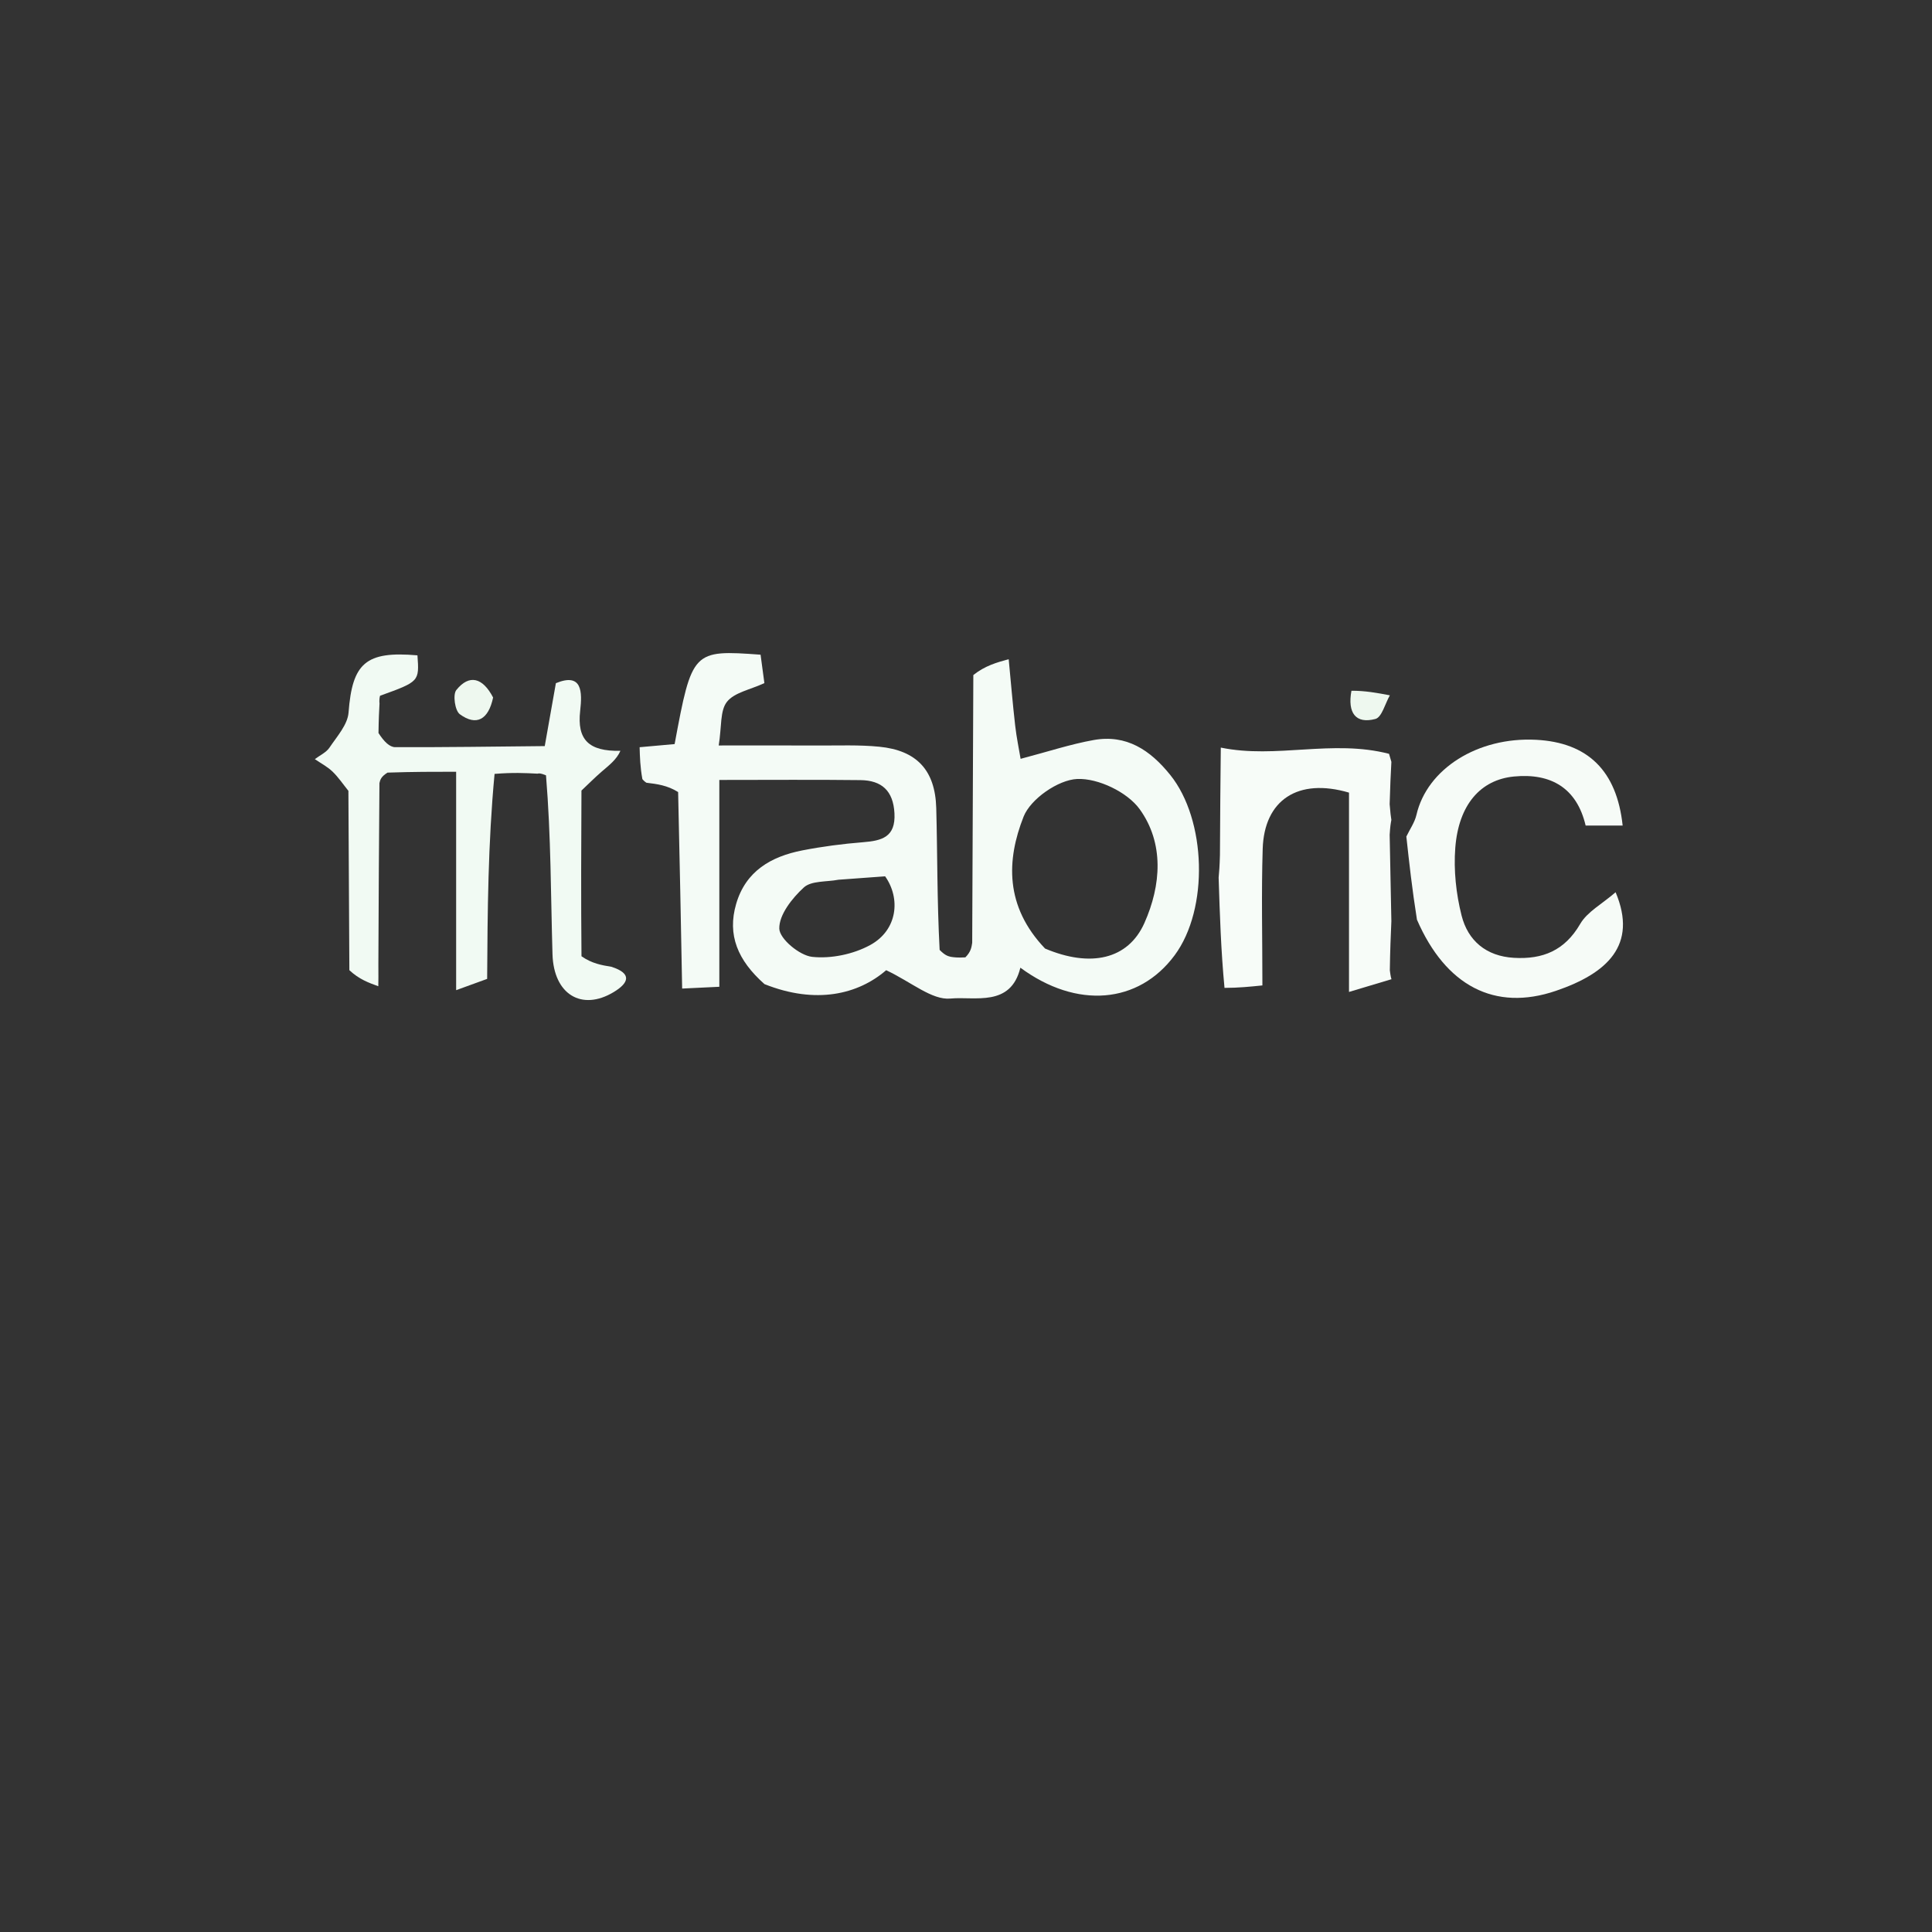<?xml version="1.0" encoding="UTF-8" standalone="no"?>
<svg
   viewBox="0 0 24 24"
   width="24pt"
   height="24pt"
   version="1.1"
   id="svg1"
   sodipodi:docname="fitfabric.svg"
   xml:space="preserve"
   inkscape:version="1.3 (0e150ed6c4, 2023-07-21)"
   xmlns:inkscape="http://www.inkscape.org/namespaces/inkscape"
   xmlns:sodipodi="http://sodipodi.sourceforge.net/DTD/sodipodi-0.dtd"
   xmlns="http://www.w3.org/2000/svg"
   xmlns:svg="http://www.w3.org/2000/svg"><rect x="0" y="0" width="24" height="24" fill="#333333" stroke="none"/><defs
     id="defs1" /><sodipodi:namedview
     id="namedview1"
     pagecolor="#ffffff"
     bordercolor="#000000"
     borderopacity="0.25"
     inkscape:showpageshadow="2"
     inkscape:pageopacity="0.0"
     inkscape:pagecheckerboard="0"
     inkscape:deskcolor="#d1d1d1"
     inkscape:document-units="pt"
     inkscape:zoom="16.329747"
     inkscape:cx="2.0208519"
     inkscape:cy="14.115344"
     inkscape:window-width="1920"
     inkscape:window-height="974"
     inkscape:window-x="-11"
     inkscape:window-y="1609"
     inkscape:window-maximized="1"
     inkscape:current-layer="svg1" /><g
     id="g1"
     transform="matrix(0.75,0,0,0.75,-189.616,-98.478)"><g
       id="g2"
       transform="matrix(0.12,0,0,0.12,255.25,131.318)"><path
         fill="#f4fbf6"
         opacity="1"
         stroke="none"
         d="m 73.916,136.328 c -0.166,-8.786 -0.333,-17.572 -0.555,-27.121 -1.496,-0.937 -2.936,-1.111 -4.376,-1.285 0,0 -0.287,-0.165 -0.558,-0.499 -0.307,-1.691 -0.344,-3.047 -0.381,-4.404 1.629,-0.146 3.259,-0.292 4.831,-0.433 2.402,-12.919 2.496,-13.019 11.863,-12.338 0.174,1.291 0.359,2.669 0.527,3.923 -1.968,0.914 -4.149,1.291 -5.17,2.585 -0.966,1.223 -0.713,3.408 -1.134,6.022 4.9,0 9.31,-0.016 13.72,0.006 2.817,0.014 5.653,-0.11 8.447,0.167 5.157,0.511 7.712,3.236 7.857,8.463 0.175,6.304 0.101,12.615 0.468,19.58 0.734,0.757 1.134,0.856 1.534,0.956 0.45,0.069 0.9,0.139 2.017,0.075 0.759,-0.759 0.852,-1.385 0.944,-2.012 0.054,-12.035 0.108,-24.069 0.156,-36.954 1.623,-1.296 3.252,-1.742 4.881,-2.188 0.293,3.052 0.547,6.108 0.894,9.154 0.191,1.671 0.539,3.324 0.751,4.598 3.776,-0.991 6.886,-2.022 10.078,-2.594 4.524,-0.811 7.807,1.376 10.576,4.816 4.985,6.191 5.361,18.475 0.606,24.893 -4.978,6.719 -13.511,7.45 -21.292,1.713 -1.334,5.483 -6.308,3.939 -9.648,4.259 -2.549,0.244 -5.361,-2.25 -8.874,-3.913 -3.871,3.345 -9.71,4.747 -16.794,1.922 -3.712,-3.288 -5.159,-6.79 -3.914,-11.07 1.321,-4.54 4.836,-6.548 9.136,-7.388 2.761,-0.539 5.57,-0.904 8.375,-1.128 2.592,-0.208 4.514,-0.692 4.34,-3.993 -0.166,-3.141 -1.79,-4.546 -4.697,-4.58 -6.271,-0.074 -12.544,-0.023 -19.476,-0.023 0,9.874 0,19.204 0,28.548 -2.156,0.103 -3.644,0.175 -5.133,0.246 m 50.094,-5.522 c 6.271,2.651 11.462,1.516 13.709,-3.522 2.331,-5.227 2.734,-11.023 -0.65,-15.713 -1.703,-2.36 -5.739,-4.296 -8.623,-4.171 -2.623,0.114 -6.436,2.754 -7.401,5.198 -2.357,5.973 -2.609,12.365 2.965,18.209 m -28.522,-9.5 c -1.631,0.317 -3.739,0.115 -4.782,1.072 -1.612,1.479 -3.428,3.776 -3.379,5.68 0.036,1.41 2.798,3.704 4.531,3.892 2.612,0.283 5.696,-0.361 8.021,-1.633 3.78,-2.068 4.217,-6.421 2.055,-9.482 -2.132,0.159 -3.906,0.291 -6.446,0.471 z"
         id="path2" /><path
         fill="#f1faf3"
         opacity="1"
         stroke="none"
         d="m 60.018,108.999 c -0.036,7.362 -0.072,14.724 0.004,22.874 1.449,1.009 2.786,1.23 4.122,1.451 2.894,0.922 2.427,2.228 0.307,3.502 -4.389,2.637 -8.265,0.331 -8.431,-5.229 -0.241,-8.104 -0.199,-16.217 -0.897,-24.699 -0.802,-0.325 -0.985,-0.277 -1.168,-0.229 -1.694,-0.087 -3.388,-0.175 -5.931,0.033 -0.908,9.628 -0.966,18.962 -1.024,28.295 -1.217,0.442 -2.434,0.885 -4.28,1.556 0,-10.409 0,-19.948 0,-30.147 -3.157,0 -5.911,0 -9.47,0.119 -0.909,0.561 -1.012,1.003 -1.116,1.445 -0.059,8.045 -0.117,16.089 -0.148,24.967 0.015,1.58 0.002,2.327 -0.01,3.074 -1.328,-0.48 -2.655,-0.961 -3.995,-2.217 -0.052,-8.768 -0.092,-16.761 -0.132,-24.753 -0.724,-0.895 -1.371,-1.87 -2.194,-2.661 -0.708,-0.68 -1.618,-1.15 -2.439,-1.714 0.688,-0.524 1.57,-0.917 2.026,-1.597 1.027,-1.532 2.501,-3.155 2.628,-4.83 0.518,-6.825 2.354,-8.52 9.51,-7.901 0.26,3.617 0.26,3.617 -5.163,5.578 -0.152,0.588 -0.072,1.049 -0.072,1.049 -0.058,1.085 -0.117,2.17 -0.142,4.094 0.792,1.228 1.551,1.95 2.312,1.953 6.878,0.022 13.757,-0.082 20.635,-0.148 0.493,-2.785 0.986,-5.569 1.538,-8.686 3.654,-1.497 3.647,1.22 3.352,3.82 -0.449,3.953 1.147,5.616 5.555,5.517 -0.532,1.223 -1.581,2.003 -2.567,2.855 -0.969,0.838 -1.875,1.75 -2.808,2.629 z"
         id="path3" /><path
         fill="#f7fcf8"
         opacity="1"
         stroke="none"
         d="m 171.807,127.014 c -0.087,2.035 -0.174,4.071 -0.213,6.797 0.11,0.87 0.17,1.049 0.231,1.228 -1.75,0.525 -3.501,1.049 -5.866,1.758 0,-9.783 0,-18.713 0,-27.511 -7.044,-2.072 -11.703,1.013 -11.913,7.753 -0.192,6.153 -0.041,12.317 -0.041,18.859 -1.719,0.175 -3.308,0.337 -5.23,0.339 -0.492,-5.18 -0.651,-10.2 -0.81,-15.22 0.069,-0.763 0.138,-1.526 0.18,-3.122 0.021,-5.496 0.07,-10.16 0.118,-14.824 7.663,1.578 15.381,-1.169 23.223,0.86 0.227,0.747 0.274,0.928 0.322,1.109 -0.088,1.698 -0.175,3.395 -0.239,5.846 0.095,1.224 0.166,1.696 0.237,2.167 -0.082,0.433 -0.163,0.865 -0.235,2.061 0.085,4.476 0.16,8.188 0.235,11.9 z"
         id="path4" /><path
         fill="#f6fbf7"
         opacity="1"
         stroke="none"
         d="m 173.873,115.35 c 0.476,-0.994 1.152,-1.943 1.394,-2.991 1.462,-6.35 8.455,-10.781 16.512,-10.365 7.134,0.368 11.146,4.272 11.951,11.838 -1.634,0 -3.245,0 -5.109,0 -1.213,-5.17 -4.772,-7.265 -9.887,-6.771 -4.637,0.448 -7.649,3.909 -8.105,9.848 -0.237,3.082 0.109,6.332 0.867,9.335 0.878,3.479 3.39,5.619 7.219,5.844 3.989,0.234 7.019,-1 9.158,-4.683 0.97,-1.67 2.99,-2.73 4.884,-4.37 3.086,7.319 -1.196,11.208 -8.24,13.61 -8.447,2.881 -15.217,-0.695 -19.179,-9.823 -0.674,-4.253 -1.069,-7.862 -1.464,-11.472 z"
         id="path5" /><path
         fill="#eef8ef"
         opacity="1"
         stroke="none"
         d="m 166.296,95.226 c 1.89,-0.015 3.597,0.307 5.303,0.629 -0.653,1.135 -1.104,3.026 -1.996,3.264 -2.713,0.723 -3.876,-0.834 -3.307,-3.893 z"
         id="path7" /><path
         fill="#eef8ef"
         opacity="1"
         stroke="none"
         d="m 47.823,96.158 c -0.639,3.047 -2.3,3.994 -4.598,2.305 -0.67,-0.493 -0.987,-2.707 -0.478,-3.339 1.787,-2.221 3.642,-1.72 5.076,1.034 z"
         id="path8" /></g></g></svg>
